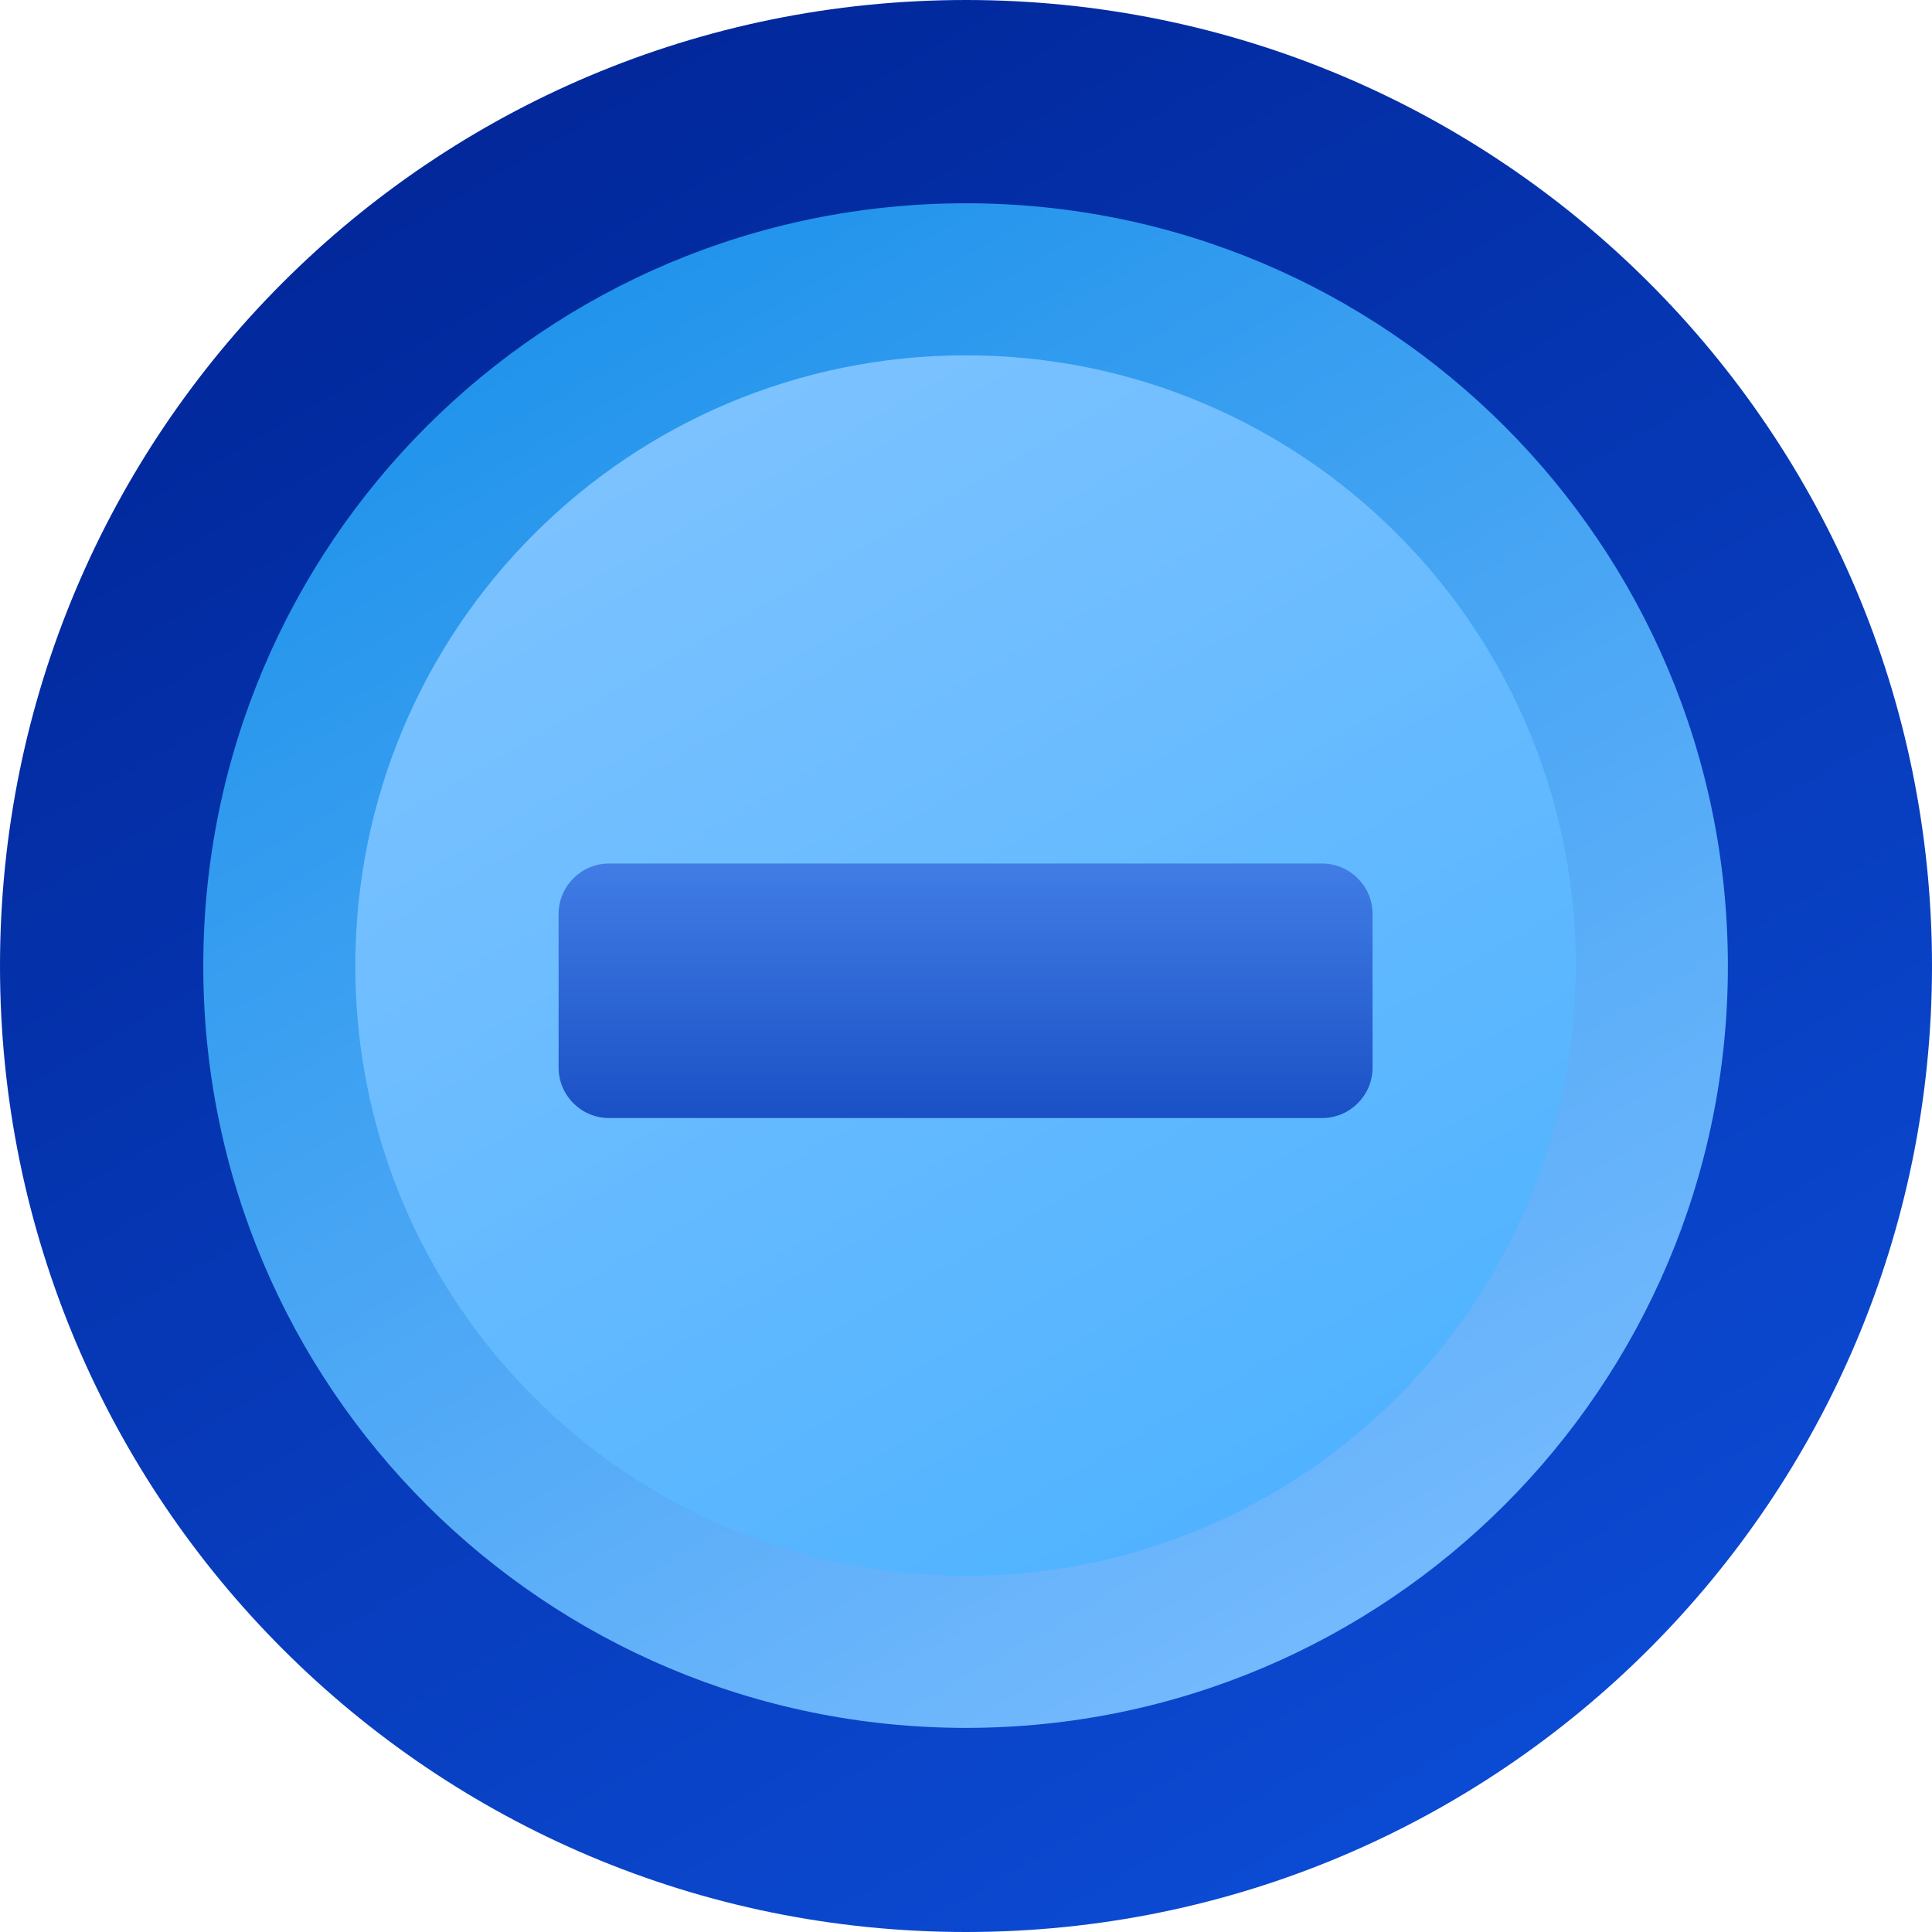<svg width="23" height="23" viewBox="0 0 23 23" fill="none" xmlns="http://www.w3.org/2000/svg" xmlns:xlink="http://www.w3.org/1999/xlink">
	<desc>
			Created with Pixso.
	</desc>
	<defs>
		<linearGradient x1="-6.64" y1="6.64" x2="6.64" y2="29.64" id="paint_linear_97_573_0" gradientUnits="userSpaceOnUse">
			<stop stop-color="#012597"/>
			<stop offset="1" stop-color="#0C4DD7"/>
		</linearGradient>
		<linearGradient x1="25.821" y1="15.337" x2="15.337" y2="-2.821" id="paint_linear_97_574_0" gradientUnits="userSpaceOnUse">
			<stop stop-color="#7ABCFF"/>
			<stop offset="1" stop-color="#1B91EA"/>
		</linearGradient>
		<linearGradient x1="0.043" y1="8.43" x2="8.43" y2="22.957" id="paint_linear_97_575_0" gradientUnits="userSpaceOnUse">
			<stop stop-color="#7FC3FF"/>
			<stop offset="1" stop-color="#4DB2FF"/>
		</linearGradient>
		<linearGradient x1="16.342" y1="13.316" x2="16.342" y2="10.29" id="paint_linear_97_576_0" gradientUnits="userSpaceOnUse">
			<stop stop-color="#1A50C5"/>
			<stop offset="1" stop-color="#417DE5"/>
		</linearGradient>
	</defs>
	<path id="路径" d="M23 11.5C23 17.85 17.85 23 11.5 23C5.14 23 0 17.85 0 11.5C0 5.14 5.14 0 11.5 0C17.85 0 23 5.14 23 11.5Z" fill="url(#paint_linear_97_573_0)" fill-opacity="1" fill-rule="evenodd"/>
	<path id="路径" d="M20.57 11.5C20.57 16.51 16.51 20.57 11.5 20.57C6.48 20.57 2.42 16.51 2.42 11.5C2.42 6.48 6.48 2.42 11.5 2.42C16.51 2.42 20.57 6.48 20.57 11.5Z" fill="url(#paint_linear_97_574_0)" fill-opacity="1" fill-rule="evenodd"/>
	<path id="路径" d="M18.76 11.5C18.76 15.51 15.51 18.76 11.5 18.76C7.48 18.76 4.23 15.51 4.23 11.5C4.23 7.48 7.48 4.23 11.5 4.23C15.51 4.23 18.76 7.48 18.76 11.5Z" fill="url(#paint_linear_97_575_0)" fill-opacity="1" fill-rule="evenodd"/>
	<path id="路径" d="M7.25 10.28L15.74 10.28C16.07 10.28 16.34 10.55 16.34 10.88L16.34 12.71C16.34 13.04 16.07 13.31 15.74 13.31L7.25 13.31C6.92 13.31 6.65 13.04 6.65 12.71L6.65 10.88C6.65 10.55 6.92 10.28 7.25 10.28Z" fill="url(#paint_linear_97_576_0)" fill-opacity="1" fill-rule="evenodd"/>
</svg>
